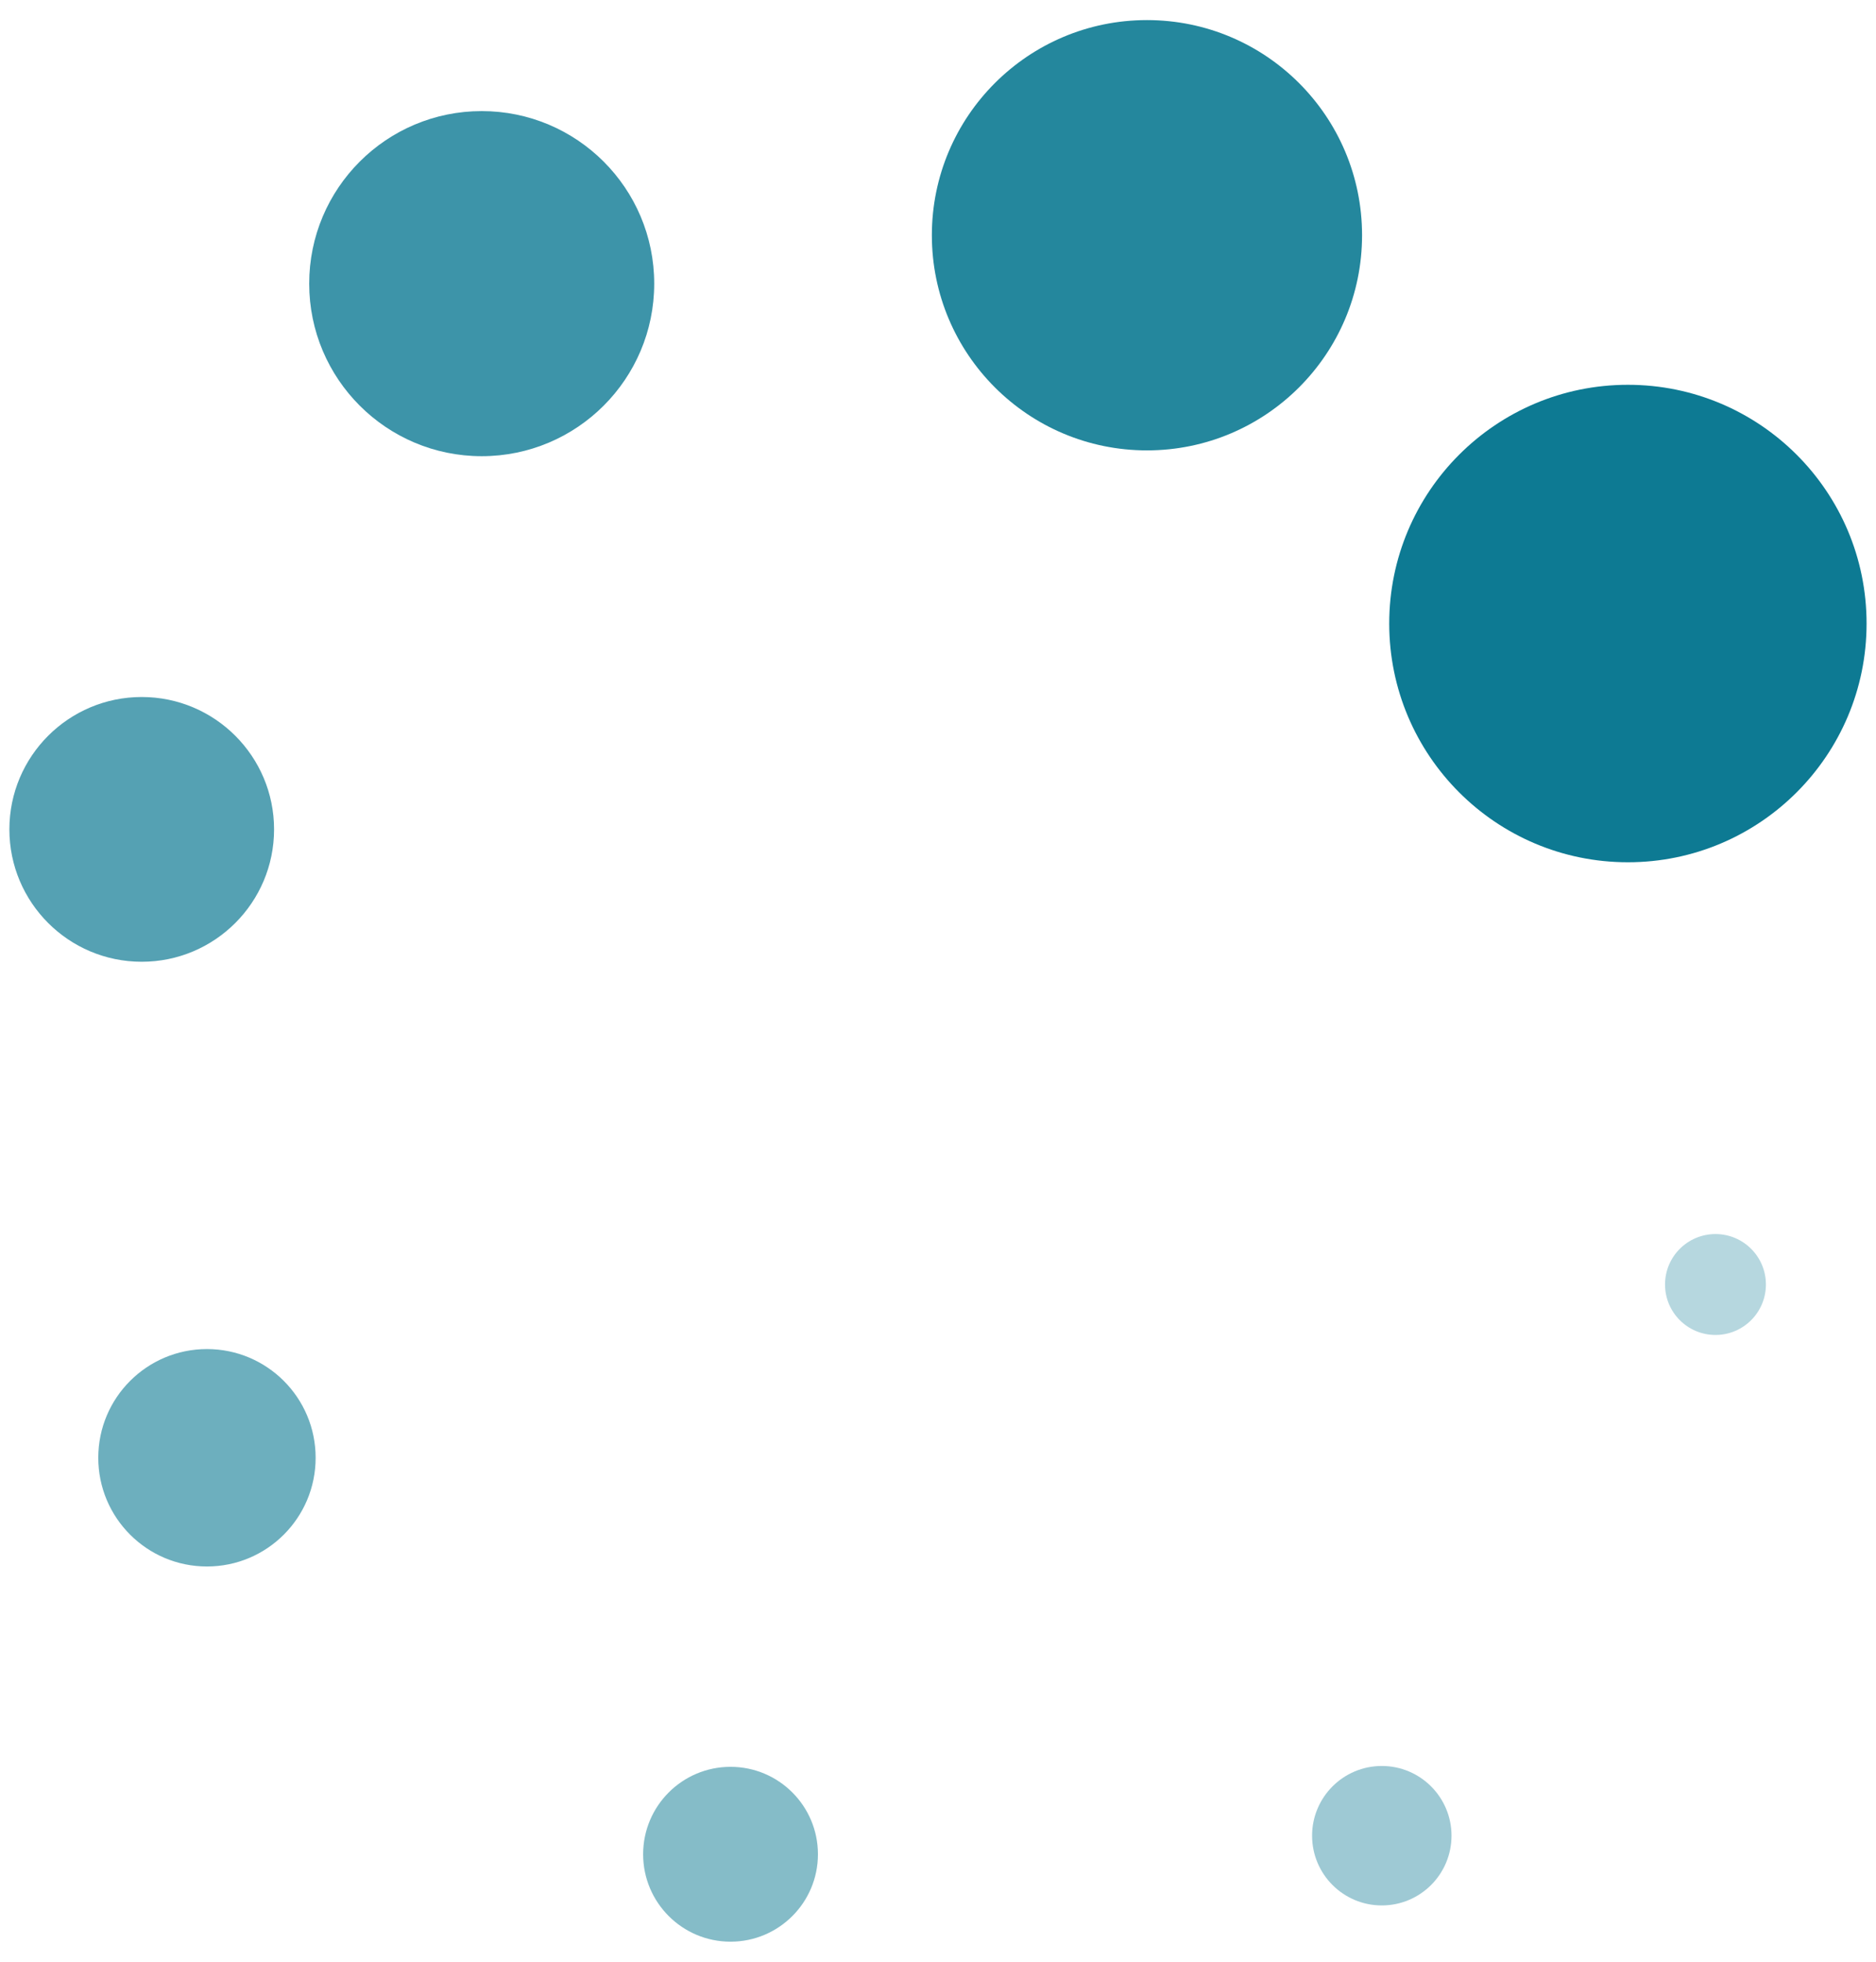 <?xml version="1.0" encoding="UTF-8"?>
<svg width="44px" height="46px" viewBox="0 0 44 46" version="1.1" xmlns="http://www.w3.org/2000/svg" xmlns:xlink="http://www.w3.org/1999/xlink">
    <!-- Generator: sketchtool 51.3 (57544) - http://www.bohemiancoding.com/sketch -->
    <title>8223D2E8-A442-48BB-82A2-3605CCFF3A28</title>
    <desc>Created with sketchtool.</desc>
    <defs></defs>
    <g id="New---Carole" stroke="none" stroke-width="1" fill="none" fill-rule="evenodd">
        <g id="⚒-marteau-et-pic-Unicode:-U+2692,-UTF-8:-E2-9A-92-D_Inscription-déclinaisons" transform="translate(-993, -869)" fill="#0D7A93" fill-rule="nonzero">
            <g id="Loader" transform="translate(993, 869)">
                <circle id="Oval" cx="38.181" cy="14.621" r="5.598"></circle>
                <circle id="Oval" opacity="0.9" cx="26.901" cy="5.516" r="5.045"></circle>
                <circle id="Oval" opacity="0.8" cx="11.298" cy="6.651" r="4.046"></circle>
                <circle id="Oval" opacity="0.7" cx="3.324" cy="19.448" r="3.104"></circle>
                <circle id="Oval" opacity="0.6" cx="4.854" cy="34.183" r="2.549"></circle>
                <circle id="Oval" opacity="0.5" cx="17.134" cy="43.48" r="2.05"></circle>
                <circle id="Oval" opacity="0.4" cx="32.409" cy="43.045" r="1.635"></circle>
                <circle id="Oval" opacity="0.3" cx="40.235" cy="30.12" r="1.183"></circle>
            </g>
        </g>
    </g>
</svg>